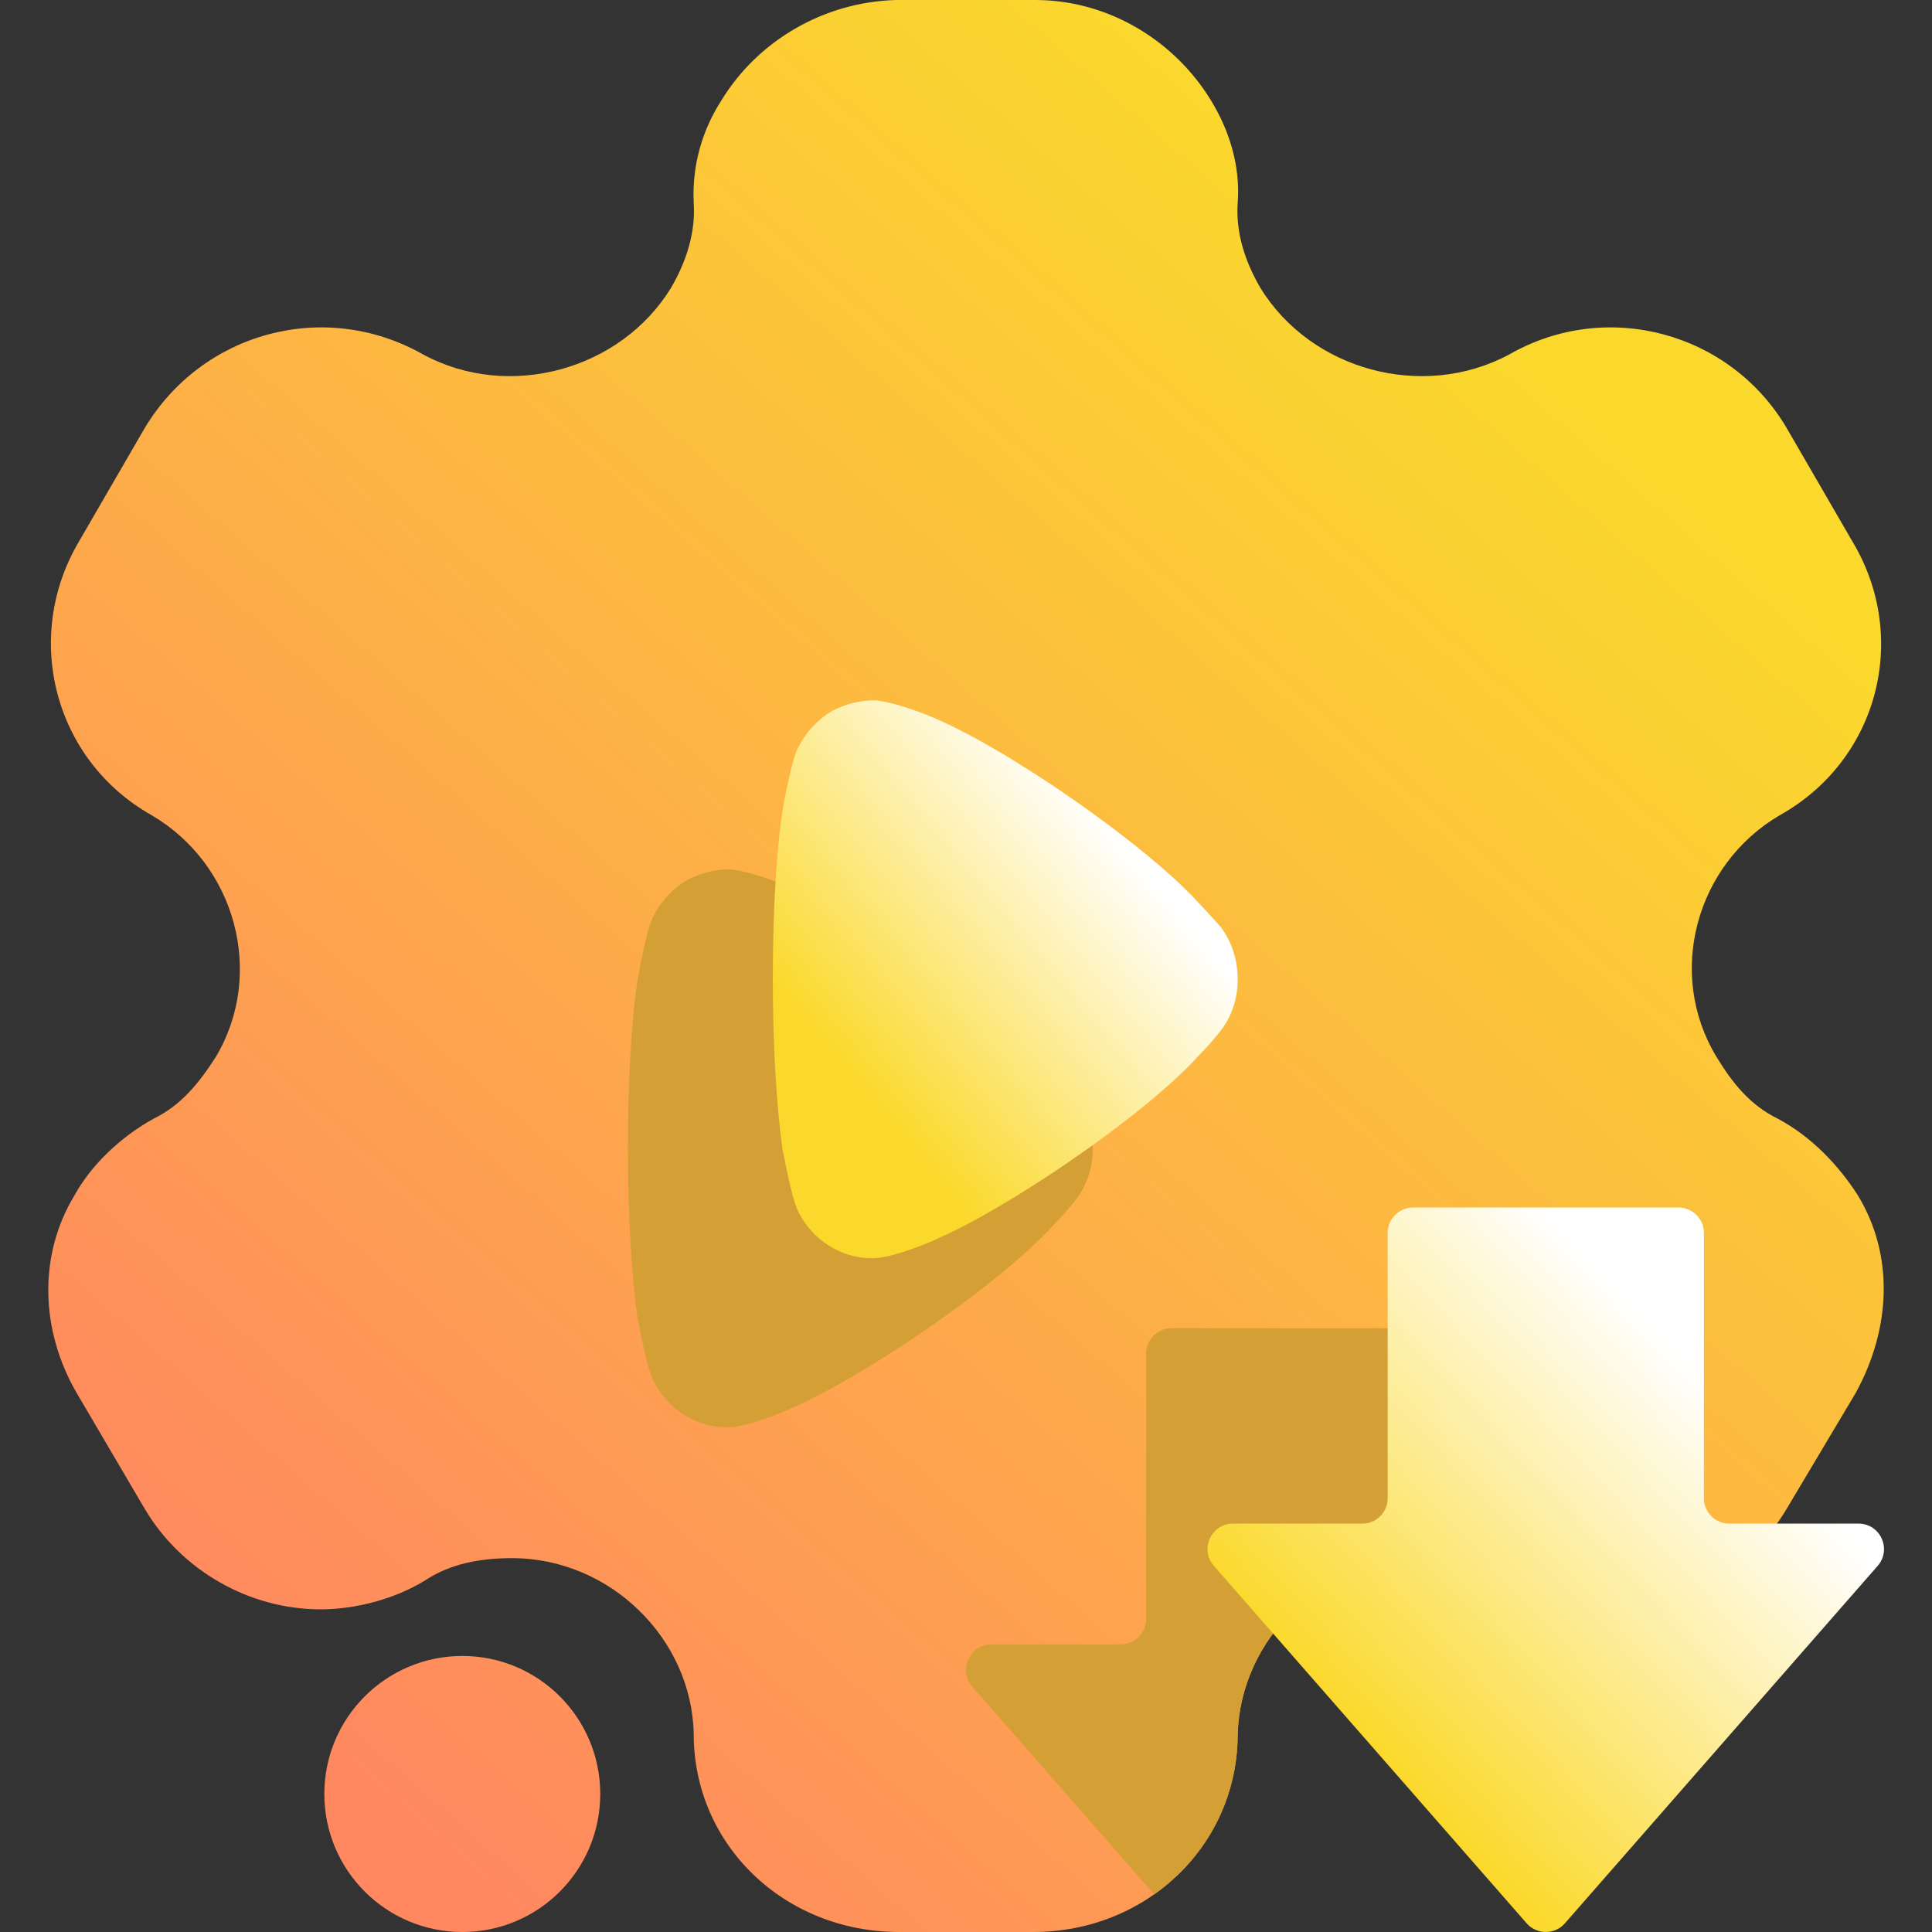 <svg width="16" height="16" viewBox="0 0 16 16" fill="none" xmlns="http://www.w3.org/2000/svg">
<rect x="0" y="0" width="16" height="16" fill="#333333" stroke="none"/>
<path fill-rule="evenodd" clip-rule="evenodd" d="M14.722 9.264C15.008 9.416 15.229 9.656 15.384 9.896C15.687 10.392 15.662 11 15.368 11.536L14.796 12.496C14.493 13.008 13.929 13.328 13.348 13.328C13.062 13.328 12.743 13.248 12.482 13.088C12.269 12.952 12.024 12.904 11.762 12.904C10.953 12.904 10.274 13.568 10.25 14.36C10.25 15.28 9.498 16 8.557 16H7.446C6.497 16 5.745 15.28 5.745 14.36C5.729 13.568 5.05 12.904 4.241 12.904C3.971 12.904 3.726 12.952 3.521 13.088C3.26 13.248 2.933 13.328 2.655 13.328C2.066 13.328 1.502 13.008 1.199 12.496L0.635 11.536C0.333 11.016 0.316 10.392 0.619 9.896C0.75 9.656 0.995 9.416 1.273 9.264C1.502 9.152 1.649 8.968 1.788 8.752C2.197 8.064 1.952 7.16 1.257 6.752C0.447 6.296 0.186 5.28 0.652 4.488L1.199 3.544C1.674 2.752 2.687 2.472 3.505 2.936C4.216 3.32 5.14 3.064 5.557 2.384C5.688 2.16 5.761 1.92 5.745 1.68C5.729 1.368 5.819 1.072 5.974 0.832C6.276 0.336 6.824 0.016 7.421 0H8.574C9.179 0 9.727 0.336 10.029 0.832C10.176 1.072 10.274 1.368 10.25 1.68C10.233 1.92 10.307 2.16 10.438 2.384C10.855 3.064 11.779 3.32 12.498 2.936C13.307 2.472 14.329 2.752 14.796 3.544L15.343 4.488C15.817 5.28 15.556 6.296 14.738 6.752C14.043 7.16 13.798 8.064 14.215 8.752C14.346 8.968 14.493 9.152 14.722 9.264ZM3.829 16C4.46 16 4.971 15.488 4.971 14.857C4.971 14.226 4.46 13.714 3.829 13.714C3.197 13.714 2.686 14.226 2.686 14.857C2.686 15.488 3.197 16 3.829 16Z" fill="url(#paint0_linear_73_4736)"/>
<path d="M9.05 9.513C9.05 9.659 9.006 9.805 8.919 9.923C8.902 9.946 8.826 10.04 8.766 10.102L8.733 10.136C8.273 10.647 7.13 11.416 6.551 11.663C6.551 11.668 6.206 11.815 6.042 11.82H6.02C5.769 11.82 5.534 11.675 5.413 11.439C5.348 11.309 5.287 10.933 5.282 10.928C5.233 10.591 5.2 10.074 5.2 9.507C5.2 8.913 5.233 8.373 5.293 8.042C5.293 8.036 5.353 7.733 5.391 7.632C5.452 7.487 5.561 7.363 5.698 7.284C5.807 7.229 5.922 7.2 6.042 7.2C6.168 7.206 6.403 7.29 6.496 7.329C7.109 7.576 8.279 8.384 8.727 8.878C8.804 8.957 8.886 9.053 8.908 9.075C9.001 9.198 9.05 9.35 9.05 9.513Z" fill="#D49F34"/>
<path d="M10.25 8.113C10.25 8.259 10.206 8.405 10.119 8.523C10.102 8.546 10.026 8.64 9.966 8.702L9.933 8.736C9.473 9.247 8.33 10.016 7.751 10.263C7.751 10.268 7.406 10.415 7.242 10.42H7.22C6.969 10.42 6.734 10.275 6.613 10.039C6.548 9.909 6.488 9.533 6.482 9.528C6.433 9.191 6.4 8.674 6.4 8.107C6.4 7.513 6.433 6.973 6.493 6.642C6.493 6.636 6.553 6.333 6.591 6.232C6.652 6.087 6.761 5.963 6.898 5.884C7.007 5.829 7.122 5.8 7.242 5.8C7.368 5.806 7.603 5.89 7.696 5.929C8.309 6.176 9.479 6.984 9.927 7.478C10.004 7.557 10.086 7.653 10.108 7.675C10.201 7.798 10.25 7.95 10.25 8.113Z" fill="url(#paint1_linear_73_4736)"/>
<path fill-rule="evenodd" clip-rule="evenodd" d="M12.111 12.938C11.999 12.914 11.882 12.904 11.762 12.904C10.953 12.904 10.274 13.568 10.25 14.36C10.25 14.912 9.979 15.393 9.558 15.688L8.052 13.968C7.933 13.832 8.03 13.618 8.211 13.618H9.282C9.398 13.618 9.492 13.524 9.492 13.408V11.211C9.492 11.094 9.587 11 9.703 11H11.9C12.016 11 12.111 11.094 12.111 11.211V12.938Z" fill="#D49F34"/>
<path d="M15.55 12.968C15.669 12.832 15.573 12.618 15.392 12.618H14.321C14.205 12.618 14.111 12.524 14.111 12.408V10.211C14.111 10.094 14.016 10 13.9 10H11.703C11.587 10 11.492 10.094 11.492 10.211V12.408C11.492 12.524 11.398 12.618 11.282 12.618H10.211C10.03 12.618 9.933 12.832 10.053 12.968L12.643 15.928C12.727 16.024 12.876 16.024 12.96 15.928L15.55 12.968Z" fill="url(#paint2_linear_73_4736)"/>
<defs>
<linearGradient id="paint0_linear_73_4736" x1="3.25" y1="14.999" x2="13.329" y2="3.508" gradientUnits="userSpaceOnUse">
<stop stop-color="#FF8860"/>
<stop offset="1" stop-color="#FBD92C"/>
</linearGradient>
<linearGradient id="paint1_linear_73_4736" x1="7.363" y1="9.265" x2="9.635" y2="7.372" gradientUnits="userSpaceOnUse">
<stop stop-color="#FBD92C"/>
<stop offset="1" stop-color="white"/>
</linearGradient>
<linearGradient id="paint2_linear_73_4736" x1="11.401" y1="14.5" x2="14.394" y2="11.705" gradientUnits="userSpaceOnUse">
<stop stop-color="#FBD92C"/>
<stop offset="1" stop-color="white"/>
</linearGradient>
</defs>
</svg>
